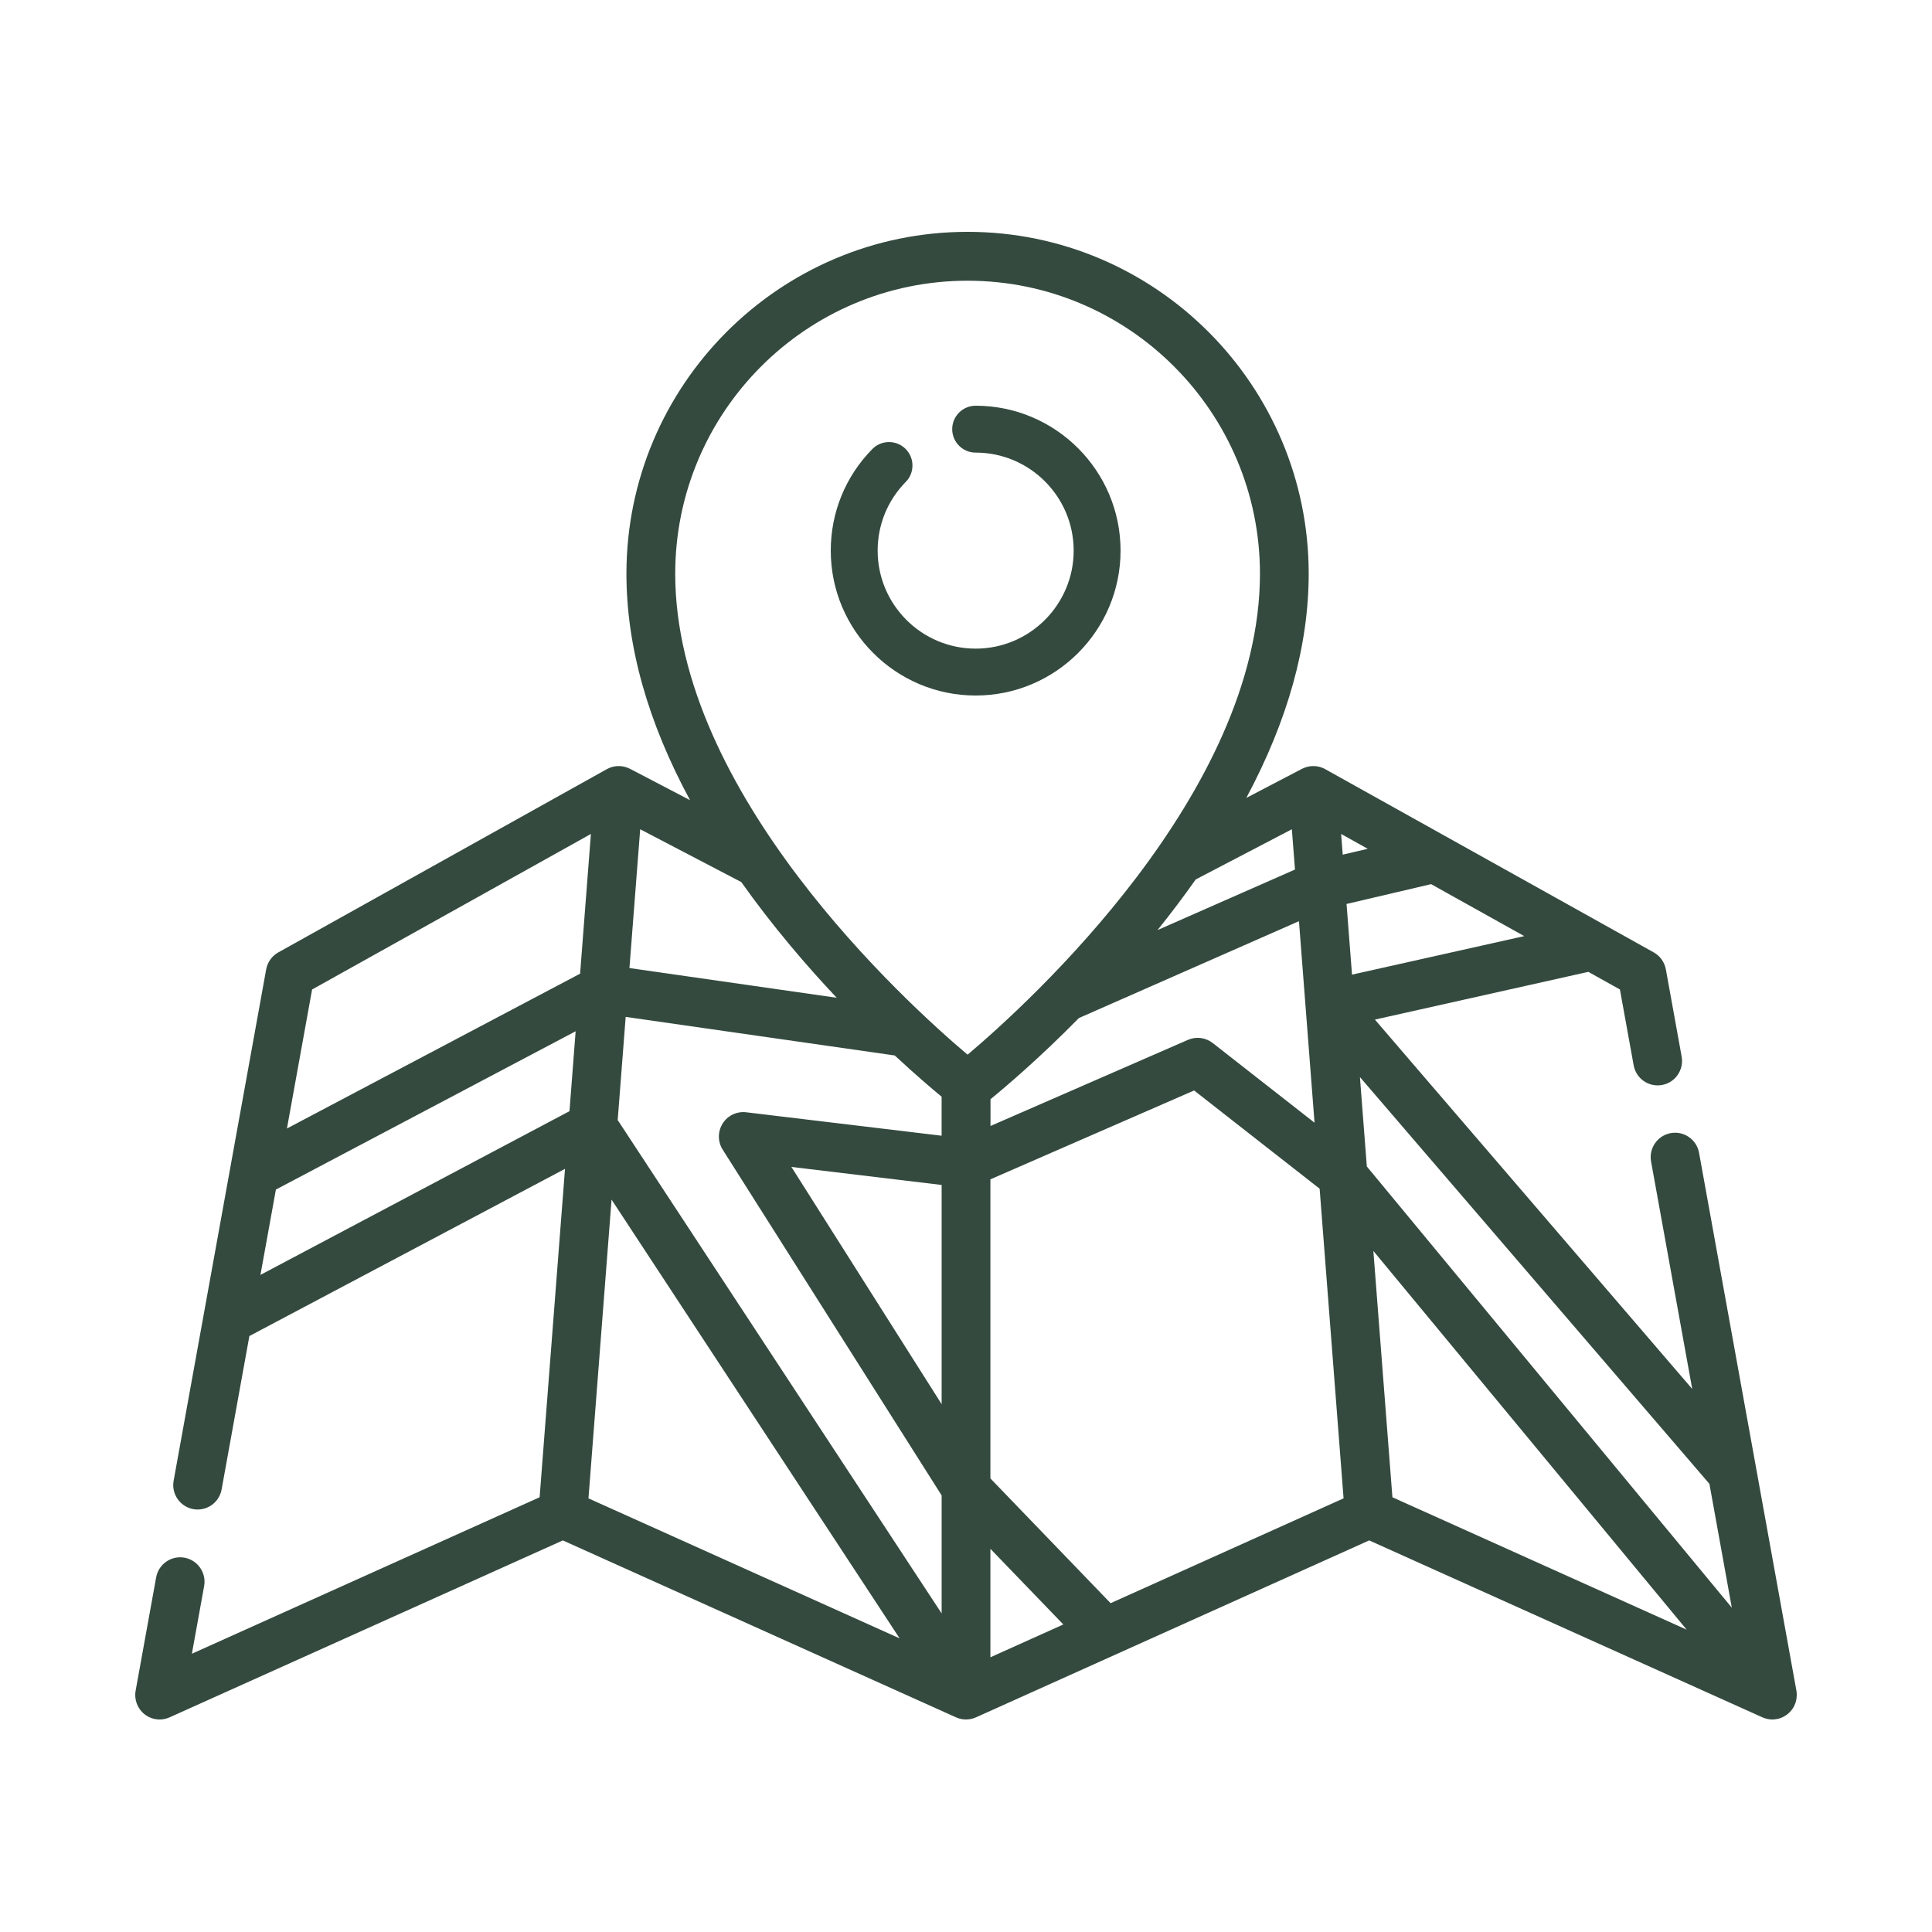 <?xml version="1.0" encoding="UTF-8"?>
<svg width="100px" height="100px" viewBox="0 0 100 100" version="1.1" xmlns="http://www.w3.org/2000/svg" xmlns:xlink="http://www.w3.org/1999/xlink">
    <title>assets/icons/map</title>
    <g id="00-Assets" stroke="none" stroke-width="1" fill="none" fill-rule="evenodd">
        <g id="assets/icons/map" fill="#344A3F" fill-rule="nonzero">
            <path d="M50.081,12 C59.817,12 67.738,19.938 67.738,29.694 C67.738,33.409 66.654,37.291 64.509,41.3 L64.509,41.3 L67.393,39.793 C67.402,39.788 67.412,39.785 67.422,39.781 C67.444,39.77 67.466,39.76 67.488,39.751 C67.517,39.739 67.546,39.728 67.575,39.718 L67.575,39.718 L67.642,39.697 C67.673,39.689 67.703,39.682 67.733,39.676 C67.756,39.671 67.779,39.667 67.801,39.664 C67.832,39.66 67.864,39.657 67.895,39.655 C67.918,39.654 67.94,39.652 67.963,39.652 C67.995,39.651 68.026,39.653 68.058,39.655 L68.058,39.655 L68.125,39.66 C68.157,39.664 68.19,39.67 68.222,39.677 L68.222,39.677 L68.284,39.689 C68.32,39.698 68.356,39.71 68.391,39.723 L68.391,39.723 L68.44,39.739 C68.491,39.759 68.541,39.782 68.589,39.809 C68.59,39.809 68.59,39.809 68.59,39.81 L68.59,39.81 L74.875,43.315 L74.875,43.315 L83.02,47.858 L83.02,47.858 L85.597,49.296 C85.927,49.48 86.157,49.803 86.225,50.176 L86.225,50.176 L87.042,54.689 C87.166,55.376 86.711,56.035 86.025,56.159 C85.339,56.284 84.682,55.828 84.558,55.14 L84.558,55.14 L83.847,51.216 L82.212,50.303 L71.165,52.774 L87.589,71.892 L85.459,60.121 C85.335,59.433 85.79,58.775 86.476,58.65 C87.162,58.526 87.819,58.982 87.943,59.669 L87.943,59.669 L92.982,87.509 C92.994,87.574 92.999,87.639 93,87.704 C93,87.725 92.999,87.745 92.998,87.766 C92.997,87.81 92.995,87.853 92.989,87.896 C92.986,87.92 92.982,87.943 92.978,87.966 C92.97,88.007 92.96,88.047 92.949,88.086 C92.943,88.108 92.937,88.13 92.929,88.152 C92.914,88.195 92.896,88.236 92.876,88.277 L92.876,88.277 L92.854,88.326 C92.825,88.382 92.792,88.435 92.754,88.486 C92.748,88.495 92.741,88.501 92.735,88.509 C92.702,88.551 92.667,88.592 92.629,88.63 C92.613,88.645 92.596,88.659 92.579,88.674 C92.558,88.693 92.539,88.713 92.517,88.731 C92.507,88.738 92.496,88.743 92.486,88.751 C92.457,88.772 92.427,88.791 92.396,88.81 C92.366,88.829 92.335,88.847 92.303,88.863 C92.292,88.869 92.283,88.876 92.272,88.881 C92.234,88.899 92.195,88.914 92.156,88.928 C92.152,88.929 92.149,88.931 92.145,88.932 C92.086,88.952 92.026,88.967 91.966,88.977 C91.952,88.98 91.938,88.982 91.923,88.984 C91.862,88.993 91.801,89 91.74,89 L91.74,89 L91.672,88.998 L91.672,88.998 L91.605,88.992 C91.593,88.991 91.581,88.988 91.57,88.987 C91.537,88.982 91.504,88.977 91.472,88.97 C91.455,88.967 91.439,88.961 91.422,88.957 C91.395,88.95 91.368,88.944 91.342,88.935 C91.321,88.928 91.302,88.92 91.282,88.912 C91.262,88.904 91.242,88.897 91.222,88.889 L91.222,88.889 L70.87,79.731 L50.518,88.889 C50.471,88.91 50.422,88.928 50.373,88.943 L50.373,88.943 L50.363,88.947 C50.362,88.947 50.361,88.947 50.36,88.947 L50.36,88.947 L50.327,88.955 C50.288,88.966 50.249,88.974 50.209,88.981 C50.2,88.982 50.19,88.986 50.181,88.987 C50.174,88.988 50.168,88.988 50.162,88.988 C50.111,88.995 50.06,88.999 50.009,89 L50.009,89 L50.001,89 L49.985,88.999 C49.942,88.998 49.9,88.996 49.858,88.991 L49.858,88.991 L49.832,88.988 C49.819,88.986 49.807,88.983 49.794,88.981 C49.768,88.977 49.741,88.972 49.715,88.966 C49.699,88.962 49.683,88.958 49.667,88.954 L49.667,88.954 L49.631,88.943 C49.612,88.938 49.594,88.931 49.576,88.924 C49.556,88.918 49.538,88.91 49.519,88.903 C49.507,88.898 49.495,88.894 49.484,88.889 L49.484,88.889 L49.477,88.886 L49.475,88.885 L29.132,79.732 L8.779,88.889 C8.614,88.963 8.437,89 8.262,89 C7.985,89 7.71,88.909 7.484,88.731 C7.115,88.442 6.937,87.971 7.02,87.51 L7.02,87.51 L8.082,81.645 C8.206,80.957 8.863,80.502 9.549,80.626 C10.235,80.751 10.69,81.409 10.566,82.096 L10.566,82.096 L9.932,85.597 L27.931,77.498 L29.245,60.499 L12.908,69.153 L11.471,77.093 C11.347,77.78 10.69,78.237 10.004,78.112 C9.318,77.987 8.863,77.329 8.987,76.642 L8.987,76.642 L13.777,50.176 C13.844,49.803 14.075,49.48 14.405,49.296 L14.405,49.296 L31.411,39.81 L31.411,39.81 L31.411,39.81 C31.461,39.782 31.51,39.759 31.561,39.739 C31.579,39.732 31.597,39.727 31.614,39.721 C31.648,39.71 31.682,39.698 31.716,39.689 C31.738,39.684 31.76,39.681 31.782,39.676 C31.813,39.67 31.844,39.664 31.876,39.66 L31.876,39.66 L31.945,39.655 C31.976,39.653 32.007,39.651 32.038,39.652 C32.061,39.652 32.084,39.654 32.107,39.655 C32.138,39.657 32.169,39.66 32.2,39.664 C32.223,39.667 32.246,39.671 32.268,39.676 C32.299,39.682 32.329,39.689 32.359,39.698 C32.382,39.704 32.404,39.71 32.426,39.718 C32.456,39.728 32.485,39.739 32.514,39.752 C32.536,39.761 32.558,39.77 32.579,39.78 C32.589,39.785 32.599,39.788 32.608,39.793 L32.608,39.793 L35.716,41.416 C33.528,37.366 32.424,33.445 32.424,29.694 C32.424,19.938 40.345,12 50.081,12 Z M51.263,80.166 L51.263,85.781 L55.037,84.082 L51.263,80.166 Z M31.654,62.092 L30.459,77.555 L46.565,84.802 L31.654,62.092 Z M71.085,64.748 L72.071,77.498 L87.301,84.351 L71.085,64.748 Z M32.385,52.634 L31.972,57.974 L48.739,83.511 L48.739,77.402 L37.406,59.505 C37.145,59.092 37.144,58.566 37.404,58.153 C37.664,57.739 38.138,57.514 38.622,57.571 L38.622,57.571 L48.738,58.785 L48.738,56.766 C48.214,56.333 47.362,55.607 46.312,54.631 L46.312,54.631 L32.385,52.634 Z M70.39,55.749 L70.404,55.937 L70.747,60.376 L89.638,83.213 L88.479,76.804 L70.39,55.749 Z M61.807,56.443 L51.263,61.042 L51.263,76.523 L57.485,82.981 L69.543,77.555 L68.304,61.527 L61.807,56.443 Z M40.963,60.4 L48.739,72.68 L48.739,61.333 L40.963,60.4 Z M29.795,53.378 L14.28,61.572 L14.26,61.683 L13.481,65.988 L29.476,57.515 L29.795,53.378 Z M30.585,43.166 L16.154,51.216 L14.852,58.411 L30.026,50.397 L30.222,47.859 L30.585,43.166 Z M67.234,47.68 L55.846,52.693 C53.767,54.802 52.032,56.272 51.268,56.895 L51.268,56.895 L51.268,58.281 L61.488,53.823 C61.913,53.638 62.404,53.701 62.769,53.986 L62.769,53.986 L68.04,58.111 L67.234,47.68 Z M50.082,14.53 C41.737,14.53 34.949,21.333 34.949,29.695 C34.949,41.042 46.894,51.897 50.082,54.591 C53.269,51.897 65.215,41.042 65.215,29.695 C65.215,21.333 58.426,14.53 50.082,14.53 Z M33.136,42.922 L32.58,50.106 L43.307,51.644 C42.531,50.821 41.725,49.922 40.916,48.954 C39.991,47.847 39.143,46.747 38.368,45.655 L38.368,45.655 L33.136,42.922 Z M74.074,45.763 L69.697,46.789 L69.98,50.447 L78.895,48.453 L77.177,47.495 L74.074,45.763 Z M66.866,42.922 L61.89,45.521 C61.278,46.389 60.62,47.262 59.914,48.14 L59.914,48.14 L67.028,45.008 L66.866,42.922 Z M69.417,43.166 L69.5,44.237 L70.794,43.934 L69.417,43.166 Z M50.5,21 C54.635,21 58,24.364 58,28.5 C58,32.635 54.636,36 50.5,36 C46.364,36 43,32.635 43,28.5 C43,26.522 43.763,24.655 45.15,23.244 C45.619,22.766 46.388,22.759 46.866,23.229 C47.344,23.698 47.351,24.467 46.881,24.945 C45.943,25.899 45.427,27.162 45.427,28.5 C45.427,31.297 47.703,33.573 50.5,33.573 C53.297,33.573 55.573,31.297 55.573,28.5 C55.573,25.703 53.297,23.427 50.5,23.427 C49.83,23.427 49.286,22.884 49.286,22.214 C49.286,21.543 49.83,21 50.5,21 Z" id="Combined-Shape"></path>
        </g>
    </g>
</svg>